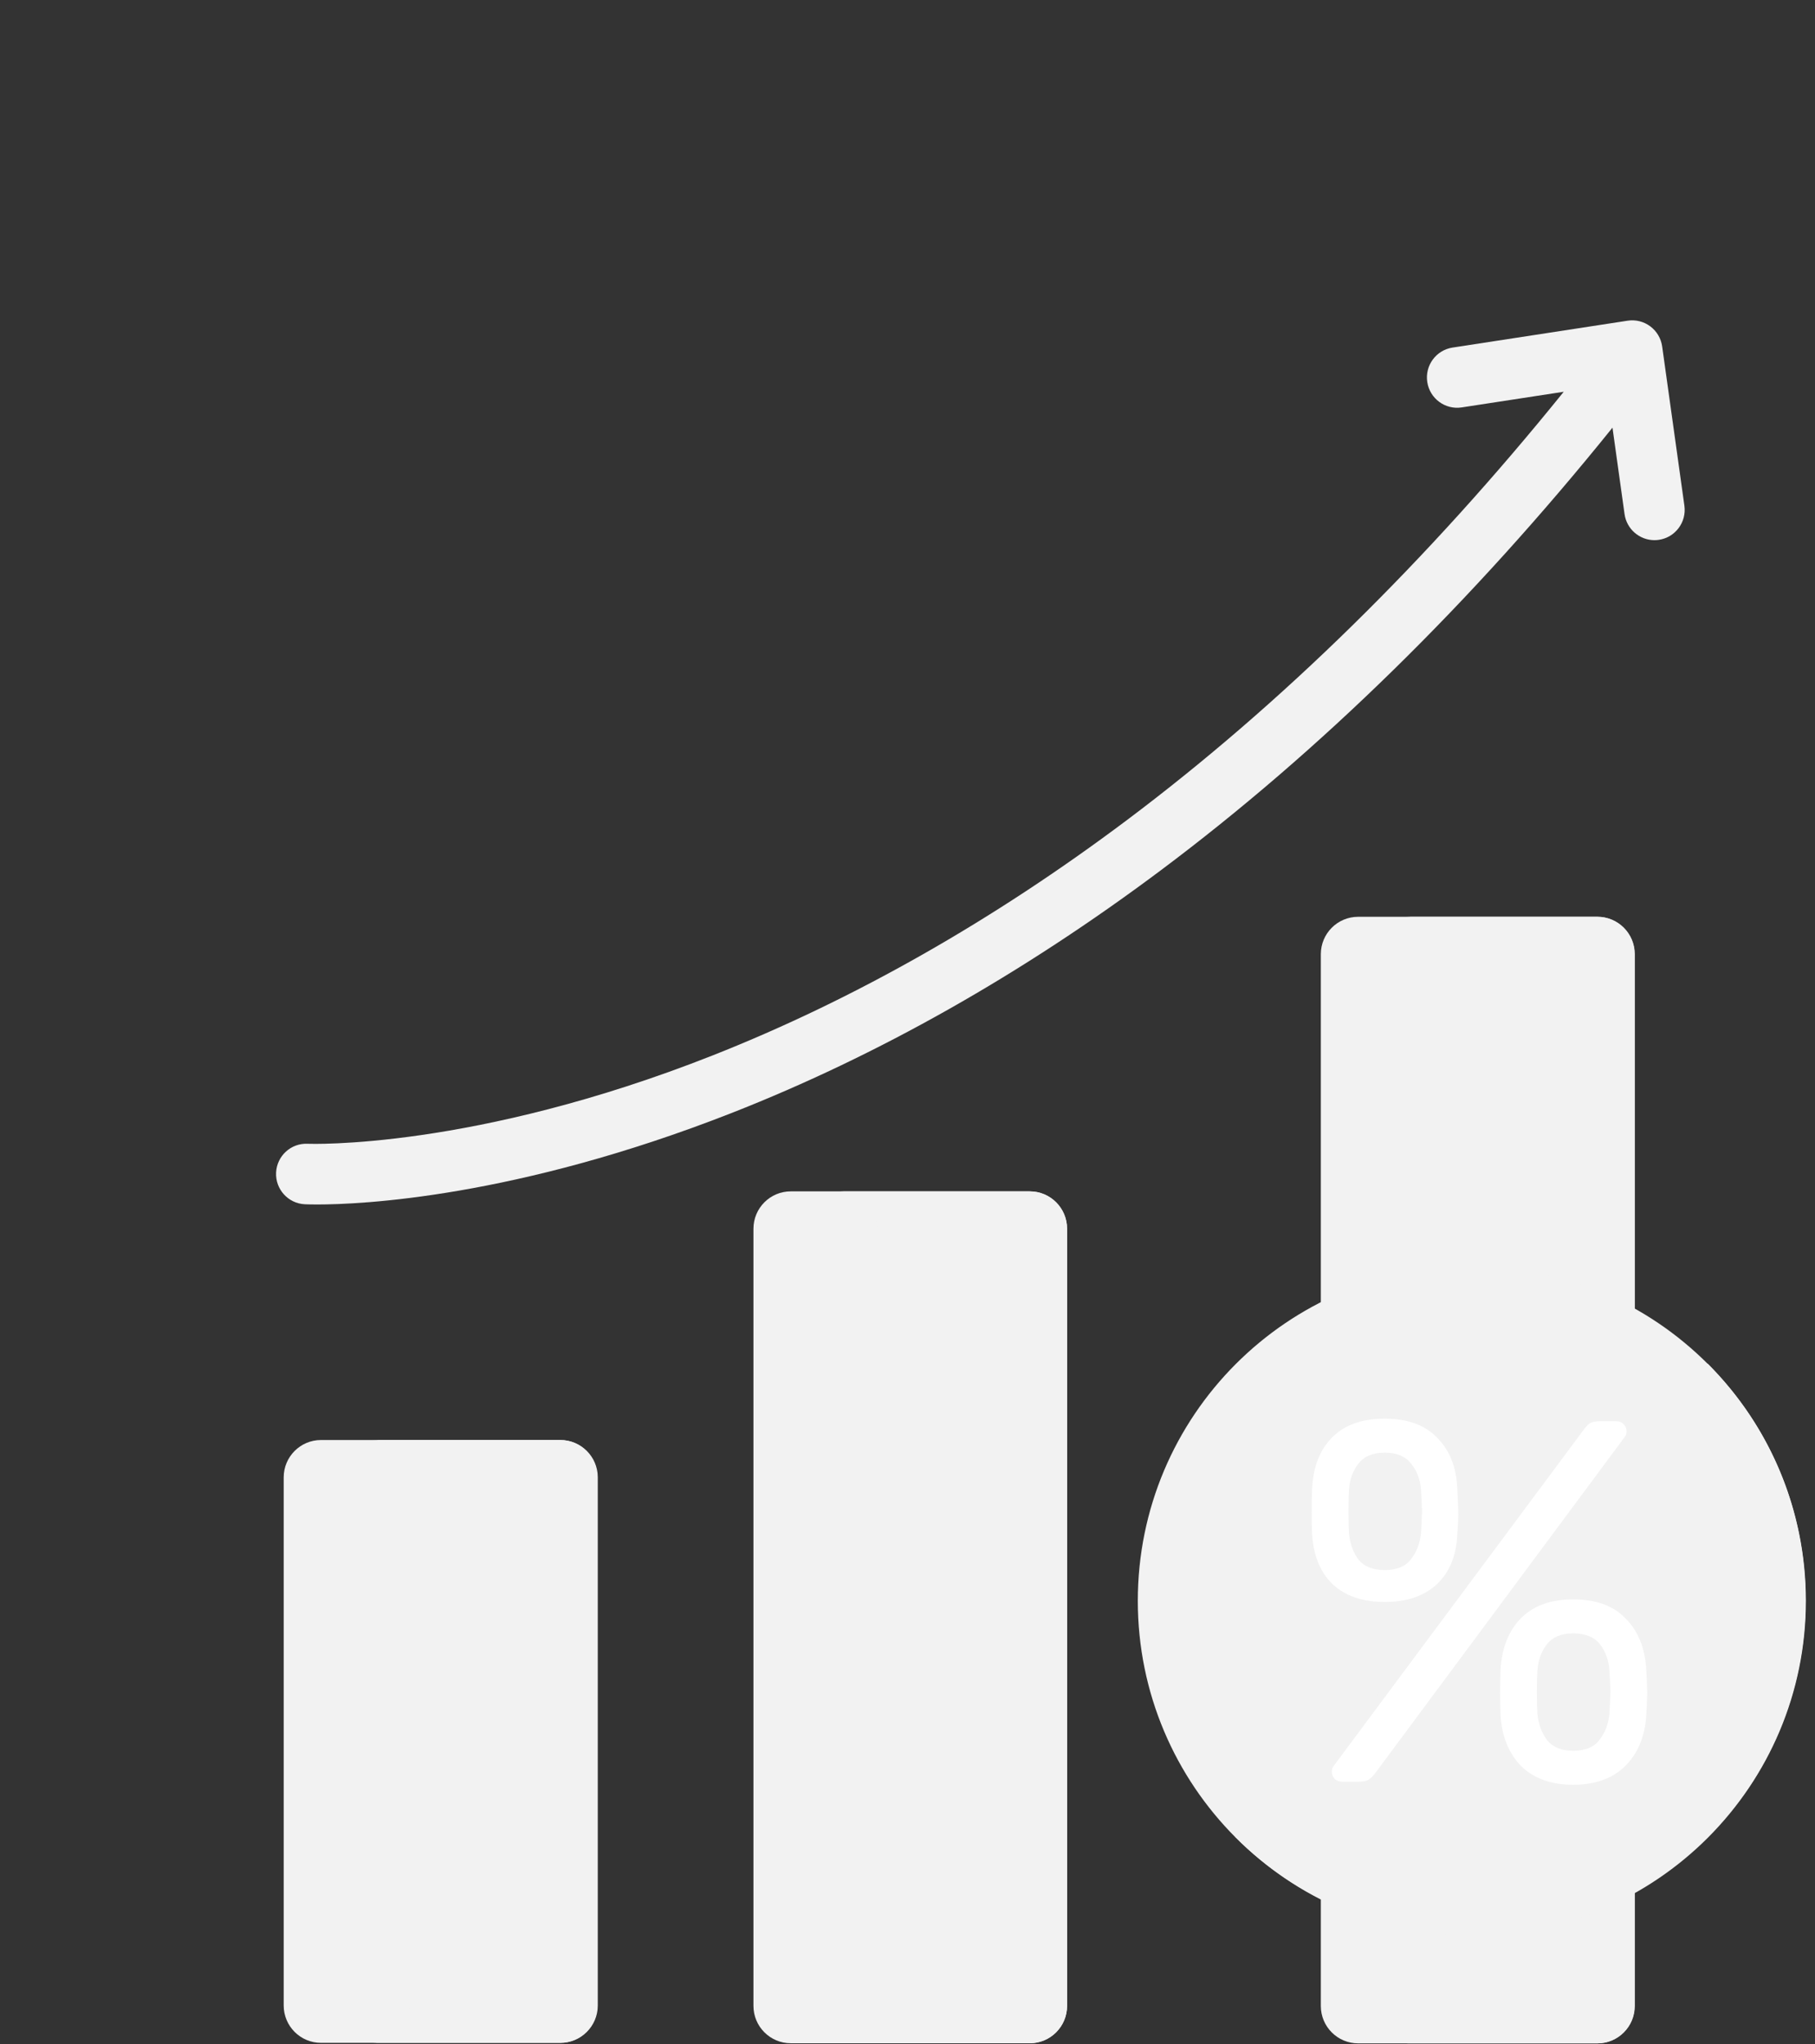 <svg width="119" height="134" viewBox="0 0 119 134" version="1.1" xmlns="http://www.w3.org/2000/svg" xmlns:xlink="http://www.w3.org/1999/xlink">
<rect x="0" y="0" width="119" height="134" fill="#333333" stroke="none"/>
<title>profits</title>
<desc>Created using Figma</desc>
<g id="Canvas" transform="translate(15854 15160)">
<g id="profits">
<g id="Vector">
<use xlink:href="#path0_fill" transform="translate(-15835.4 -15065.6)" fill="#F2F2F2"/>
</g>
<g id="Vector">
<use xlink:href="#path1_fill" transform="translate(-15829.6 -15065.6)" fill="#F2F2F2"/>
</g>
<g id="Vector">
<use xlink:href="#path2_fill" transform="translate(-15804.6 -15081.9)" fill="#F2F2F2"/>
</g>
<g id="Vector">
<use xlink:href="#path3_fill" transform="translate(-15798.9 -15081.9)" fill="#F2F2F2"/>
</g>
<g id="Vector">
<use xlink:href="#path4_fill" transform="translate(-15767.4 -15099.9)" fill="#F2F2F2"/>
</g>
<g id="Vector">
<use xlink:href="#path5_fill" transform="translate(-15761.8 -15099.9)" fill="#F2F2F2"/>
</g>
<g id="Vector">
<use xlink:href="#path6_fill" transform="translate(-15835.9 -15139)" fill="#F2F2F2"/>
</g>
<g id="Vector">
<use xlink:href="#path7_fill" transform="translate(-15779.4 -15077)" fill="#F2F2F2"/>
</g>
<g id="Vector">
<use xlink:href="#path8_fill" transform="translate(-15773 -15070.6)" fill="#F2F2F2"/>
</g>
<g id="%">
<use xlink:href="#path9_fill" transform="translate(-15768 -15067)" fill="#FFFFFF"/>
</g>
</g>
</g>
<defs>
<path id="path0_fill" d="M 20.565 37.068L 20.565 2.45C 20.565 1.097 19.471 3.35386e-06 18.12 3.35386e-06L 2.446 3.35386e-06C 1.095 3.35386e-06 8.04663e-08 1.097 8.04663e-08 2.45L 8.04663e-08 37.068C 8.04663e-08 38.421 1.095 39.519 2.446 39.519L 18.12 39.519C 19.471 39.519 20.565 38.421 20.565 37.068Z"/>
<path id="path1_fill" d="M 12.348 3.35386e-06L -5.14984e-07 3.35386e-06C 1.351 3.35386e-06 2.446 1.097 2.446 2.45L 2.446 37.068C 2.446 38.421 1.351 39.519 -5.14984e-07 39.519L 12.347 39.519C 13.698 39.519 14.793 38.422 14.793 37.068L 14.793 2.45C 14.793 1.097 13.698 3.35386e-06 12.348 3.35386e-06Z"/>
<path id="path2_fill" d="M 20.565 53.394L 20.565 2.45C 20.565 1.097 19.47 3.86983e-07 18.12 3.86983e-07L 2.446 3.86983e-07C 1.095 3.86983e-07 -9.97782e-07 1.097 -9.97782e-07 2.45L -9.97782e-07 53.395C -9.97782e-07 54.748 1.095 55.845 2.446 55.845L 18.12 55.845C 19.471 55.845 20.565 54.748 20.565 53.394Z"/>
<path id="path3_fill" d="M 12.413 3.86983e-07L -1.44839e-06 3.86983e-07C 1.351 3.86983e-07 2.446 1.097 2.446 2.45L 2.446 53.394C 2.446 54.748 1.351 55.845 -1.44839e-06 55.845L 12.413 55.845C 13.764 55.845 14.859 54.748 14.859 53.394L 14.859 2.45C 14.859 1.097 13.764 3.86983e-07 12.413 3.86983e-07Z"/>
<path id="path4_fill" d="M 20.566 71.402L 20.566 2.45C 20.566 1.097 19.471 -1.87042e-06 18.12 -1.87042e-06L 2.446 -1.87042e-06C 1.095 -1.87042e-06 -6.4373e-08 1.097 -6.4373e-08 2.45L -6.4373e-08 71.402C -6.4373e-08 72.755 1.095 73.853 2.446 73.853L 18.12 73.853C 19.471 73.853 20.566 72.755 20.566 71.402Z"/>
<path id="path5_fill" d="M 12.54 -1.87042e-06L -1.54495e-06 -1.87042e-06C 1.351 -1.87042e-06 2.446 1.097 2.446 2.45L 2.446 71.402C 2.446 72.756 1.351 73.853 -1.54495e-06 73.853L 12.54 73.853C 13.891 73.853 14.986 72.755 14.986 71.402L 14.986 2.45C 14.986 1.097 13.891 -1.87042e-06 12.54 -1.87042e-06Z"/>
<path id="path6_fill" d="M 92.337 12.15L 90.879 1.709C 90.805 1.184 90.524 0.71 90.099 0.393C 89.674 0.076 89.141 -0.058 88.617 0.023L 77.137 1.785C 76.055 1.95 75.313 2.963 75.479 4.047C 75.644 5.13 76.656 5.875 77.737 5.708L 84.426 4.682C 75.48 15.762 65.859 25.201 55.782 32.764C 47.013 39.345 37.882 44.532 28.643 48.181C 12.918 54.392 2.179 53.984 2.074 53.98C 0.979 53.925 0.055 54.773 0.002 55.866C -0.051 56.961 0.792 57.892 1.885 57.945C 1.949 57.948 2.22 57.96 2.683 57.96C 5.537 57.96 15.691 57.521 29.847 51.971C 39.446 48.209 48.919 42.854 58.003 36.056C 68.442 28.244 78.392 18.489 87.622 7.035L 88.413 12.7C 88.552 13.692 89.401 14.41 90.373 14.41C 90.464 14.41 90.557 14.403 90.65 14.39C 91.734 14.239 92.489 13.235 92.337 12.15Z"/>
<path id="path7_fill" d="M 21.901 43.886C 33.996 43.886 43.801 34.062 43.801 21.943C 43.801 9.824 33.996 -3.54735e-06 21.901 -3.54735e-06C 9.805 -3.54735e-06 0 9.824 0 21.943C 0 34.062 9.805 43.886 21.901 43.886Z"/>
<path id="path8_fill" d="M 30.971 31.031C 39.524 22.462 39.524 8.569 30.971 9.67459e-07L 3.21865e-06 31.031C 8.552 39.6 22.419 39.6 30.971 31.031Z"/>
<path id="path9_fill" d="M 4.79 12.017C 3.358 12.017 2.224 11.634 1.387 10.869C 0.573 10.082 0.121 9.001 0.033 7.629C 0.011 7.246 0 6.751 0 6.143C 0 5.491 0.011 4.962 0.033 4.557C 0.099 3.162 0.529 2.059 1.321 1.249C 2.136 0.416 3.292 0 4.79 0C 6.287 0 7.432 0.416 8.225 1.249C 9.04 2.059 9.48 3.162 9.547 4.557C 9.591 5.457 9.613 6.031 9.613 6.278C 9.613 6.504 9.591 6.954 9.547 7.629C 9.48 9.001 9.029 10.082 8.192 10.869C 7.355 11.634 6.221 12.017 4.79 12.017ZM 2.015 23.797C 1.817 23.797 1.652 23.741 1.52 23.629C 1.387 23.494 1.321 23.325 1.321 23.122C 1.321 22.987 1.365 22.864 1.453 22.751L 17.772 0.81C 17.948 0.563 18.102 0.394 18.234 0.304C 18.388 0.214 18.598 0.169 18.862 0.169L 19.952 0.169C 20.172 0.169 20.337 0.236 20.447 0.371C 20.58 0.484 20.646 0.641 20.646 0.844C 20.646 0.979 20.602 1.103 20.514 1.215L 4.228 23.156C 4.052 23.404 3.887 23.572 3.733 23.662C 3.601 23.753 3.391 23.797 3.105 23.797L 2.015 23.797ZM 4.79 9.924C 5.583 9.924 6.155 9.688 6.508 9.215C 6.882 8.743 7.102 8.169 7.168 7.494C 7.212 6.684 7.234 6.211 7.234 6.076C 7.234 5.873 7.212 5.412 7.168 4.692C 7.124 3.994 6.904 3.409 6.508 2.937C 6.133 2.464 5.561 2.228 4.79 2.228C 4.019 2.228 3.446 2.464 3.072 2.937C 2.698 3.409 2.488 3.994 2.444 4.692C 2.422 5.052 2.411 5.513 2.411 6.076C 2.411 6.616 2.422 7.089 2.444 7.494C 2.511 8.191 2.72 8.776 3.072 9.249C 3.446 9.699 4.019 9.924 4.79 9.924ZM 17.144 24C 15.713 24 14.579 23.595 13.742 22.785C 12.927 21.952 12.476 20.849 12.387 19.477C 12.365 19.094 12.354 18.599 12.354 17.992C 12.354 17.339 12.365 16.81 12.387 16.405C 12.476 15.01 12.916 13.907 13.709 13.097C 14.524 12.264 15.669 11.848 17.144 11.848C 18.642 11.848 19.787 12.264 20.58 13.097C 21.394 13.907 21.846 15.01 21.934 16.405C 21.978 17.215 22 17.744 22 17.992C 22 18.217 21.978 18.712 21.934 19.477C 21.846 20.849 21.383 21.952 20.547 22.785C 19.71 23.595 18.576 24 17.144 24ZM 17.144 21.772C 17.937 21.772 18.509 21.536 18.862 21.063C 19.236 20.591 19.456 20.017 19.523 19.342C 19.567 18.532 19.589 18.059 19.589 17.924C 19.589 17.721 19.567 17.26 19.523 16.54C 19.479 15.842 19.269 15.257 18.895 14.785C 18.52 14.312 17.937 14.076 17.144 14.076C 16.373 14.076 15.801 14.312 15.426 14.785C 15.052 15.257 14.843 15.842 14.799 16.54C 14.777 16.9 14.766 17.361 14.766 17.924C 14.766 18.464 14.777 18.937 14.799 19.342C 14.865 20.017 15.074 20.591 15.426 21.063C 15.801 21.536 16.373 21.772 17.144 21.772Z"/>
</defs>
</svg>
